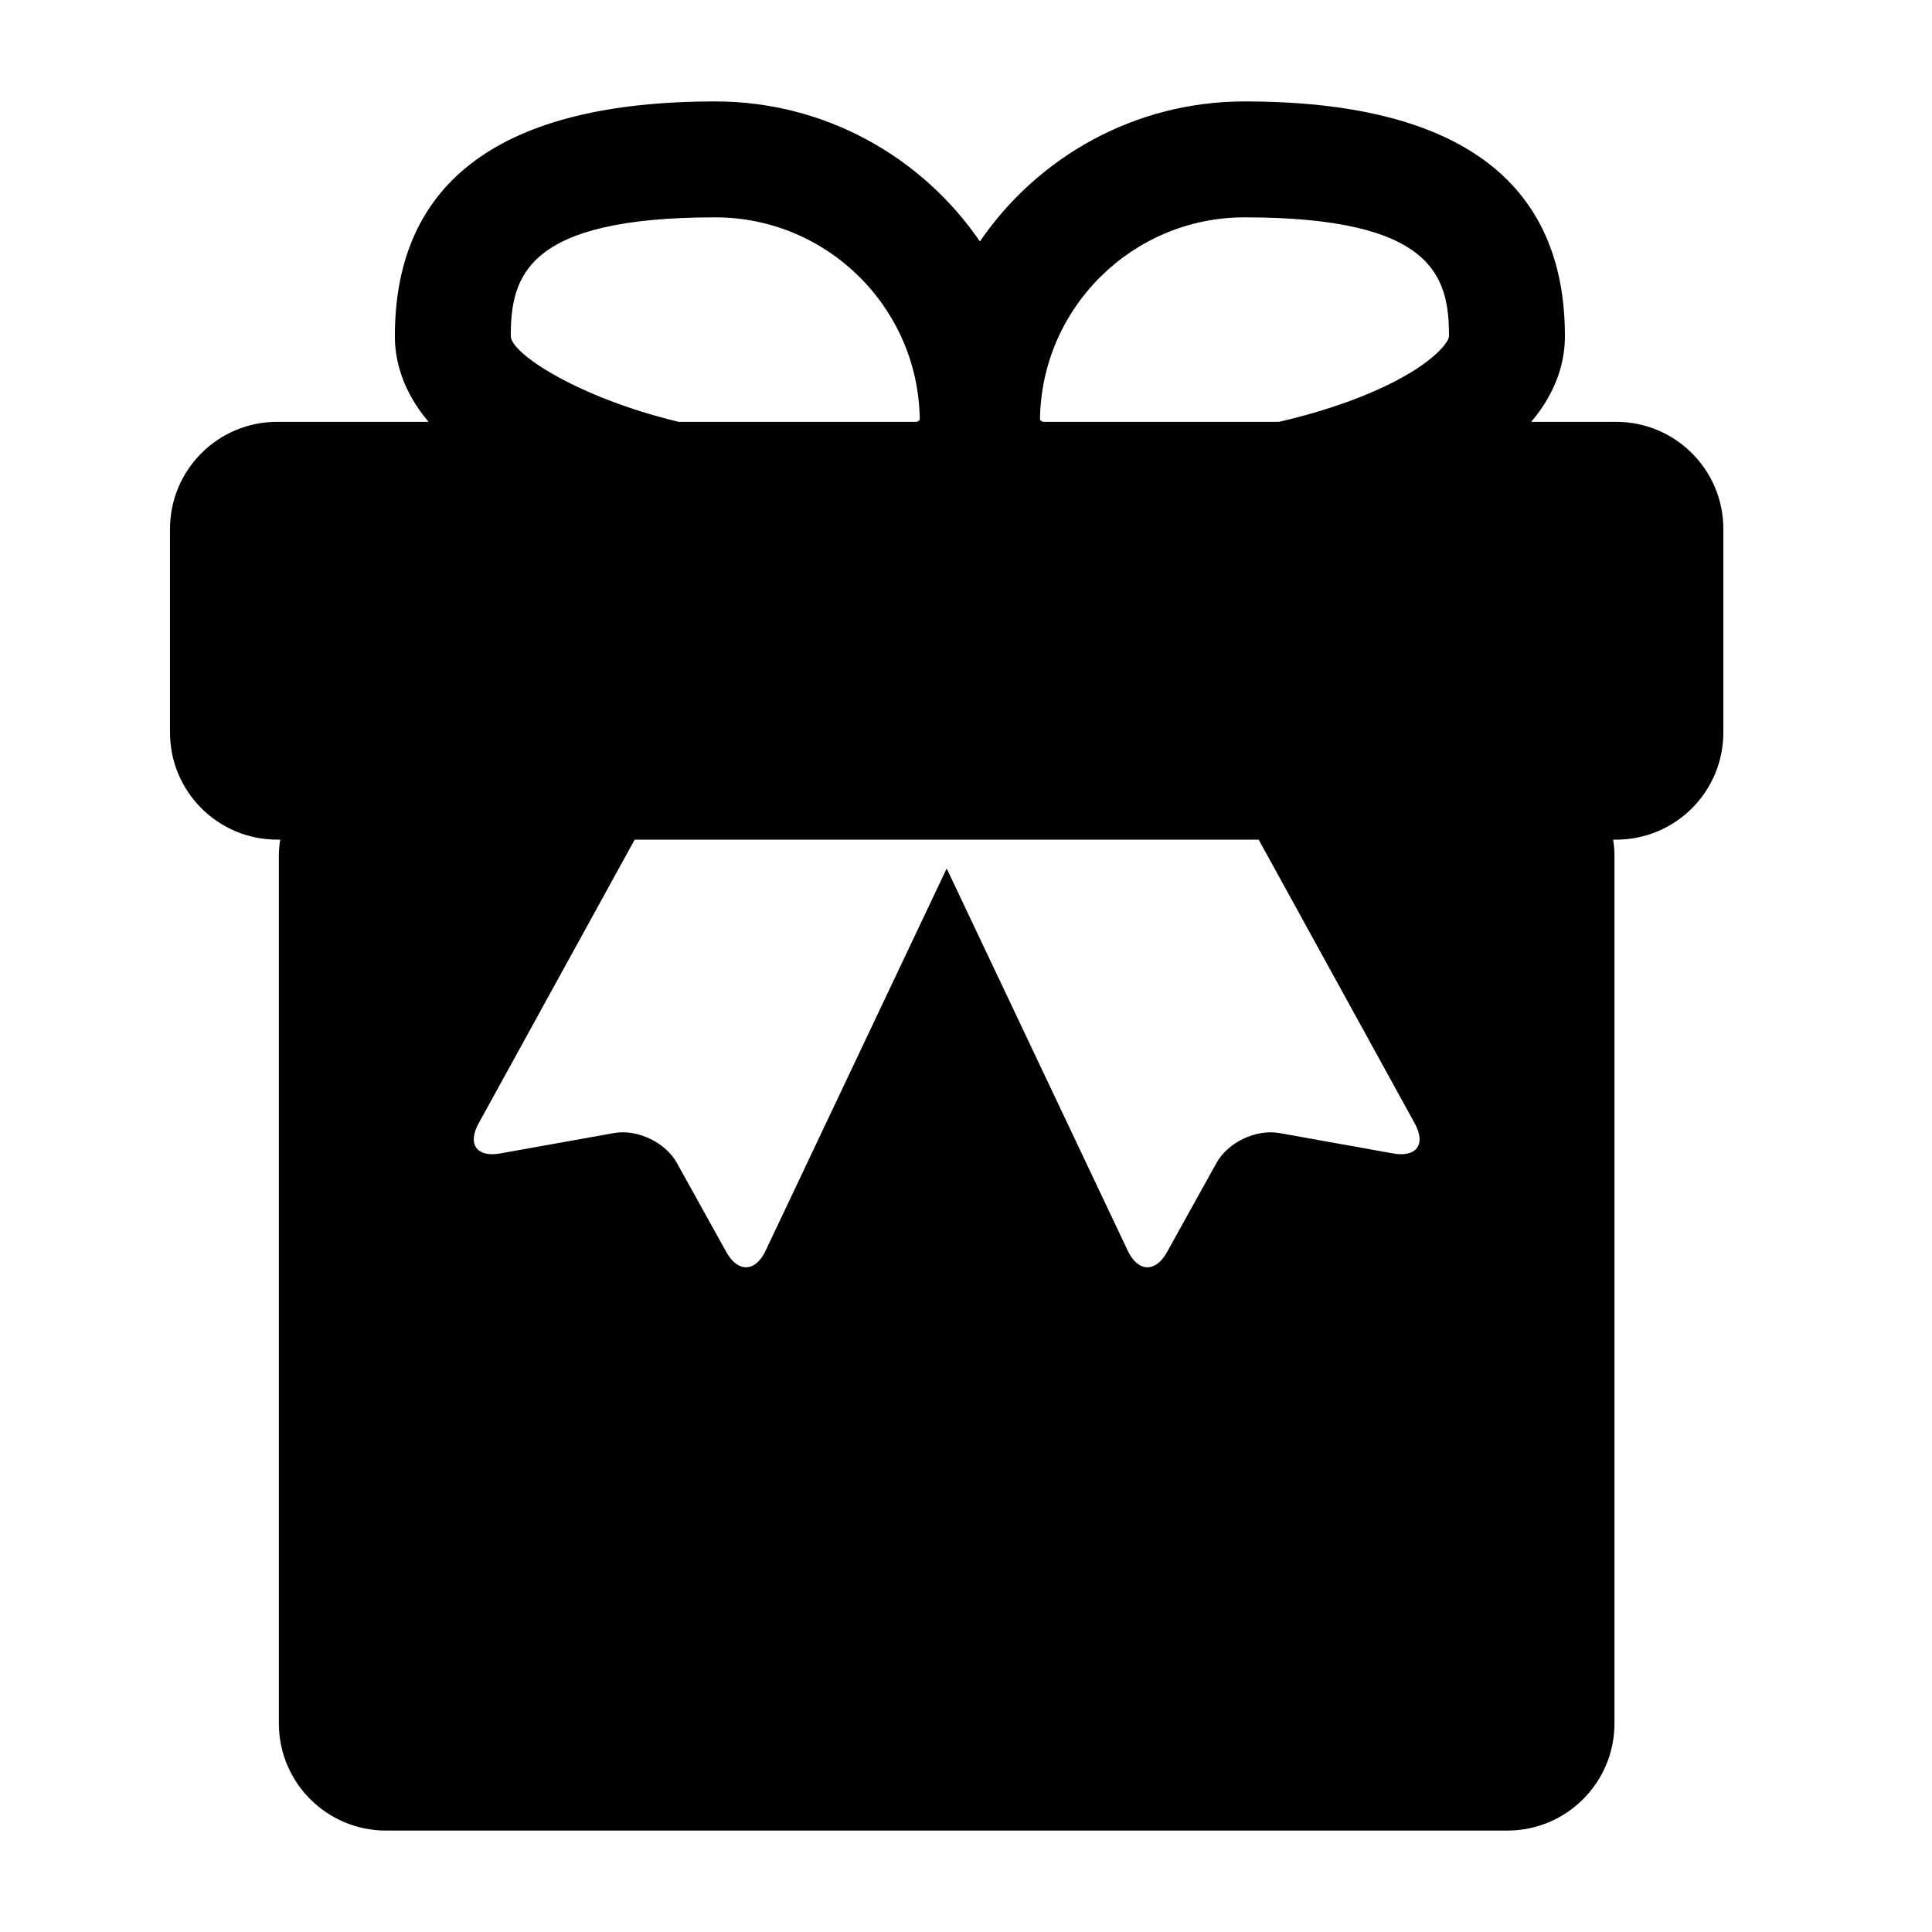 <?xml version="1.0" encoding="iso-8859-1"?>
<!-- Generator: Adobe Illustrator 17.1.0, SVG Export Plug-In . SVG Version: 6.00 Build 0)  -->
<!DOCTYPE svg PUBLIC "-//W3C//DTD SVG 1.1//EN" "http://www.w3.org/Graphics/SVG/1.1/DTD/svg11.dtd">
<svg version="1.1" id="Capa_1" xmlns="http://www.w3.org/2000/svg" xmlns:xlink="http://www.w3.org/1999/xlink" x="0px" y="0px"
	 viewBox="0 0 100 100" style="enable-background:new 0 0 100 100;" xml:space="preserve">
<g>
	<path style="fill:#000100;" d="M83.655,21.835h-4.399C80.6,20.245,81,18.681,81,17.399C81,9.338,75.42,5.25,64.415,5.25
		c-5.684,0-10.706,2.877-13.696,7.248c-2.99-4.371-8.012-7.248-13.696-7.248c-11.005,0-16.585,4.088-16.585,12.149
		c0,1.282,0.4,2.845,1.744,4.435h-7.838c-3.062,0-5.545,2.483-5.545,5.545v10.535c0,3.062,2.482,5.545,5.545,5.545h0.159
		c-0.041,0.272-0.069,0.549-0.069,0.833v44.913c0,3.062,2.482,5.545,5.545,5.545h58.041c3.062,0,5.545-2.483,5.545-5.545V44.293
		c0-0.284-0.028-0.56-0.069-0.833h0.159c3.062,0,5.545-2.483,5.545-5.545V27.38C89.2,24.317,86.718,21.835,83.655,21.835z
		 M64.415,11.25C74.183,11.25,75,14.288,75,17.399c0,0.357-1.093,1.77-4.609,3.156c-1.282,0.506-2.71,0.937-4.188,1.279H53.973
		c-0.055-0.035-0.108-0.07-0.143-0.1C53.884,15.944,58.611,11.25,64.415,11.25z M26.438,17.399c0-3.111,0.817-6.149,10.585-6.149
		c5.803,0,10.53,4.693,10.584,10.485c-0.034,0.029-0.088,0.065-0.142,0.1H35.127C29.868,20.569,26.438,18.28,26.438,17.399z
		 M73.229,58.151c0.59,1.073,0.092,1.768-1.114,1.552l-5.892-1.056c-1.206-0.216-2.665,0.477-3.259,1.548l-2.561,4.615
		c-0.594,1.071-1.501,1.042-2.026-0.065L49,44.952l-9.377,19.793c-0.525,1.107-1.432,1.136-2.026,0.065l-2.561-4.615
		c-0.594-1.071-2.053-1.764-3.259-1.548l-5.892,1.056c-1.206,0.216-1.705-0.479-1.114-1.552l8.08-14.691h15.442h1.414h15.442
		L73.229,58.151z"/>
</g>
</svg>
